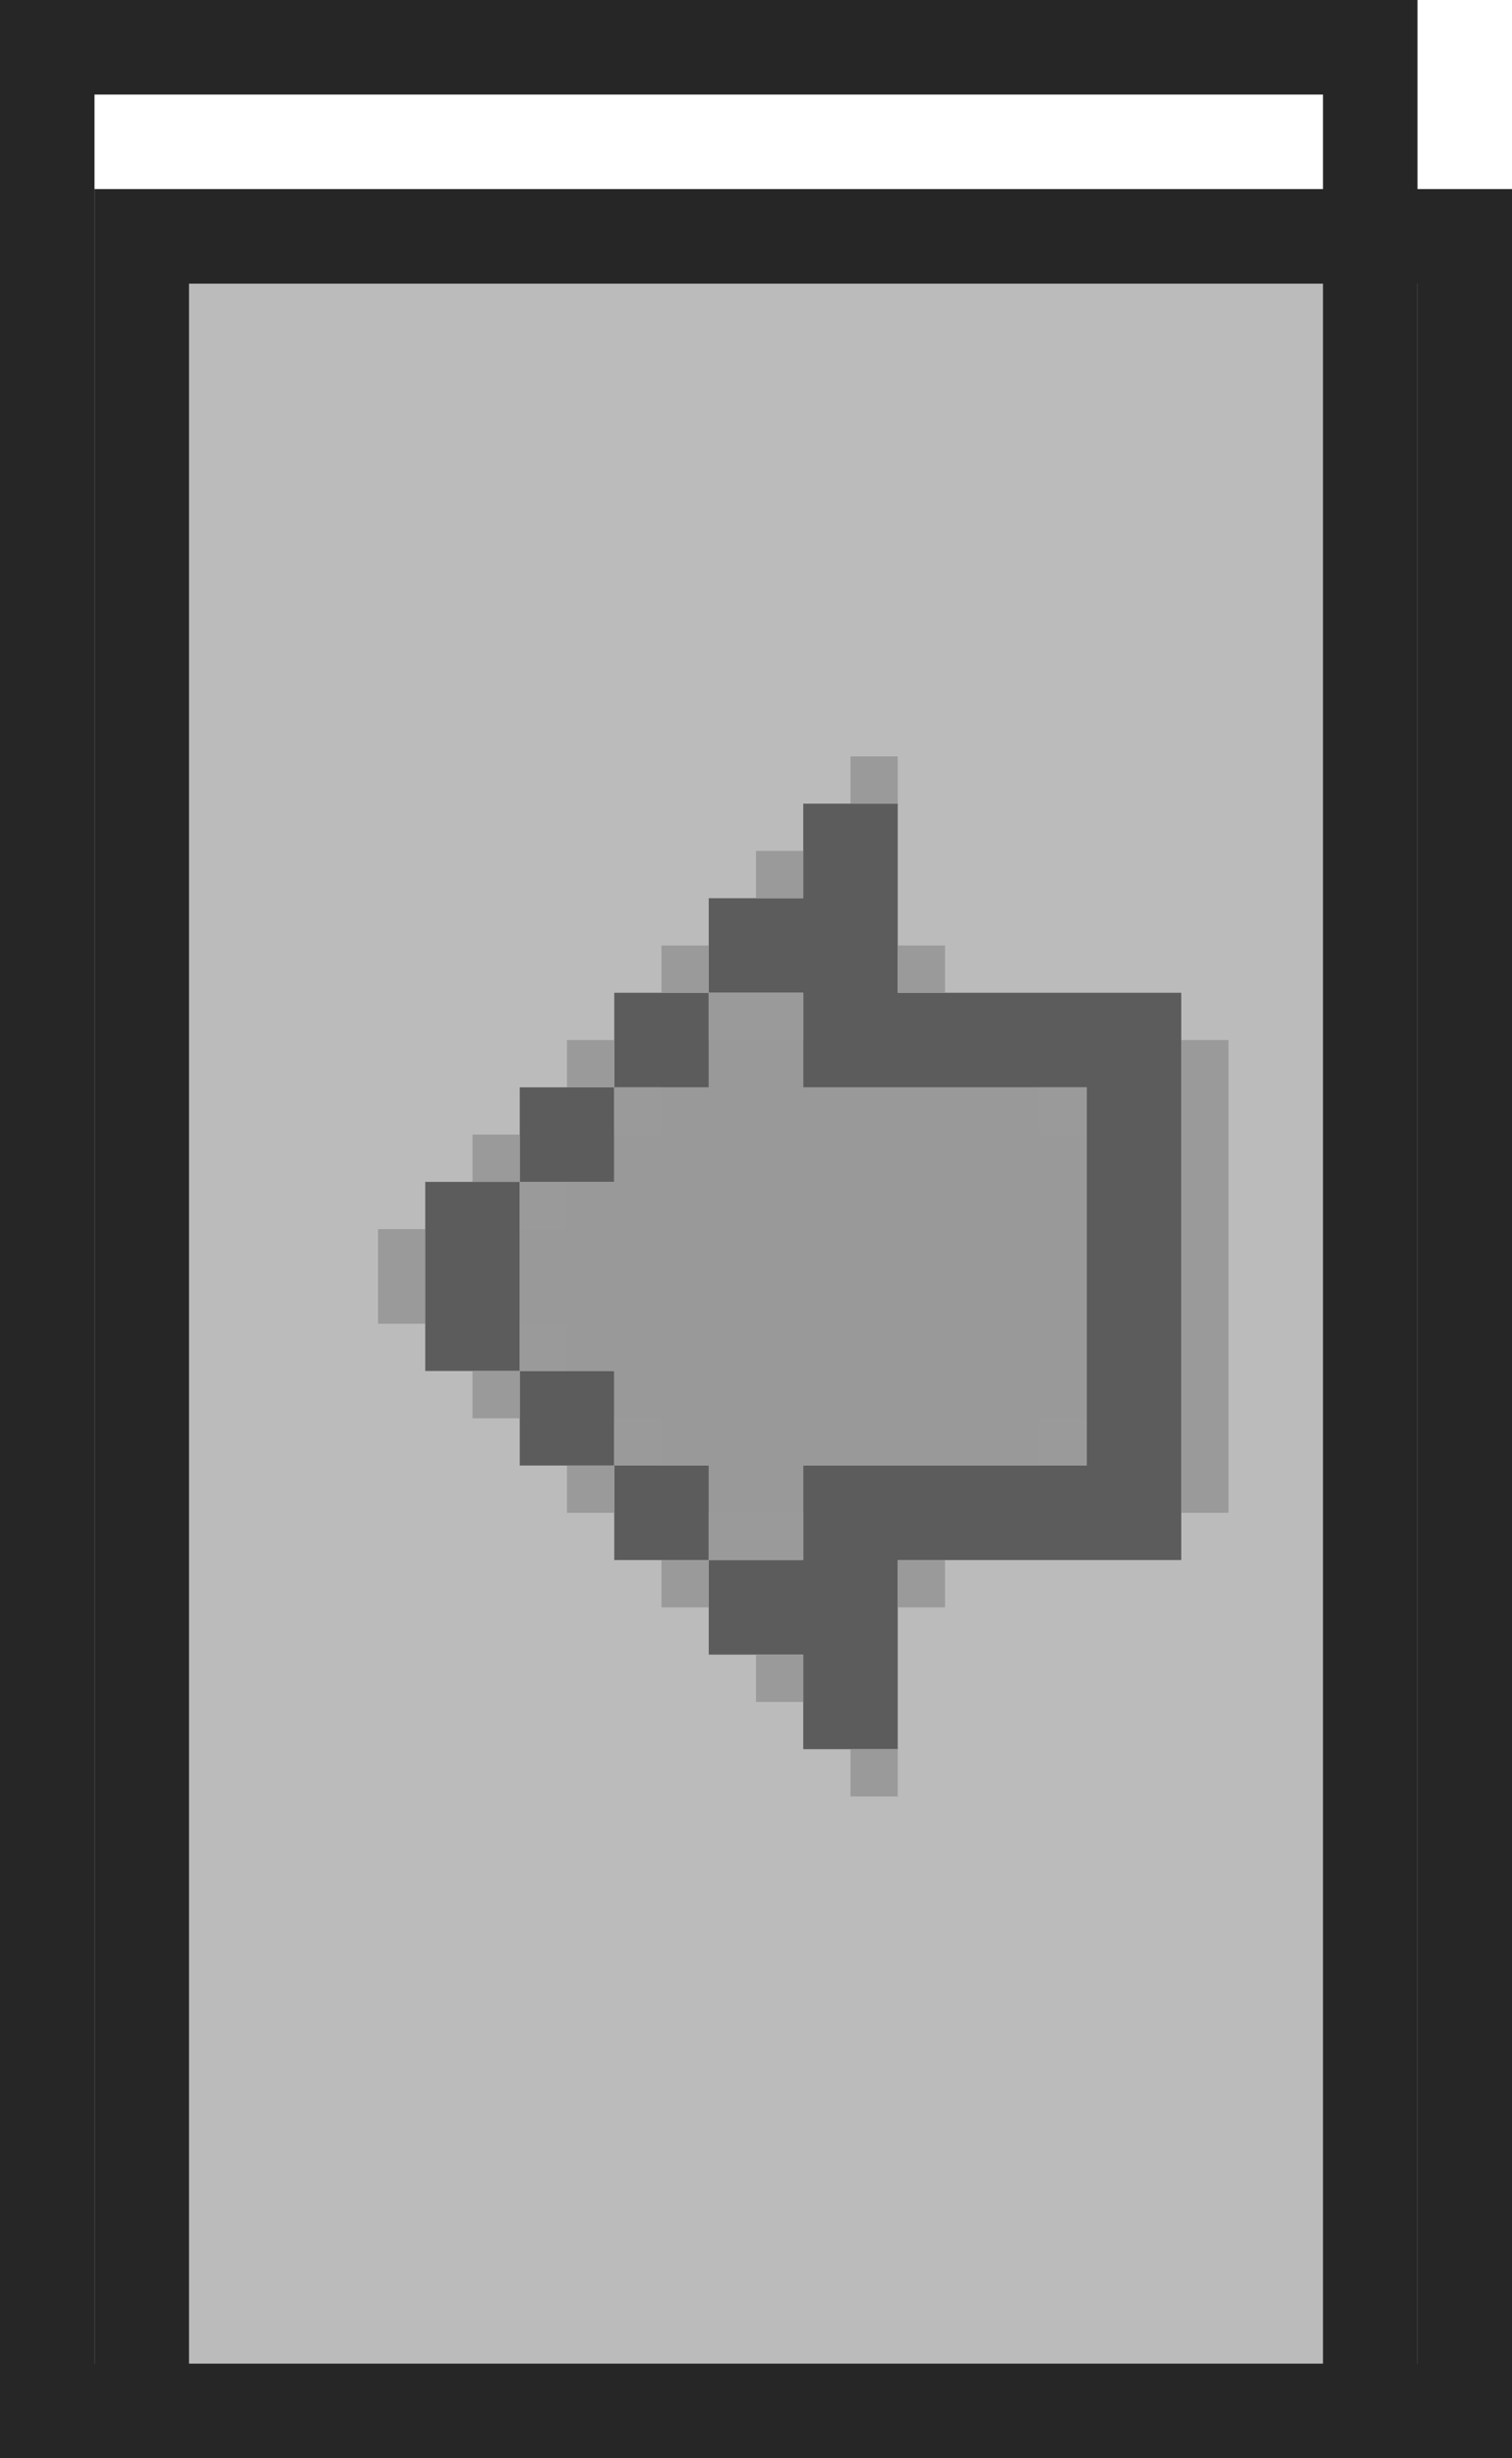 <svg width="16" height="26" viewBox="0 0 16 26" fill="none" xmlns="http://www.w3.org/2000/svg">
<g filter="url(#filter0_diiii_899_13363)">
<rect y="1" width="15" height="24" fill="#BBBBBB"/>
<path fill-rule="evenodd" clip-rule="evenodd" d="M7.5 7.5H8.5V8.5V9.5H10.5H11.5V10.5V14.5V15.5H10.5H8.5V16.5V17.5H7.5V16.5H6.5V15.5H7.5V14.5H10.5V10.5H7.5V9.5H6.5V8.5H7.5V7.5ZM5.5 10.5V9.5H6.5V10.5H5.5ZM4.5 11.5V10.5H5.5V11.5H4.5ZM4.5 13.5H3.5V11.5H4.5V13.5ZM5.5 14.5H4.5V13.5H5.5V14.5ZM5.5 14.5V15.5H6.5V14.5H5.5Z" fill="#5C5C5C"/>
<path fill-rule="evenodd" clip-rule="evenodd" d="M7.5 9.5H6.5V10.5H5.5V11.5H4.5V13.5H5.5V14.5H6.5V15.5H7.5V14.5H10.5V10.5H7.5V9.5Z" fill="#999999"/>
<g style="mix-blend-mode:darken">
<path fill-rule="evenodd" clip-rule="evenodd" d="M8.5 7H8V7.5H8.5V7ZM7 8H7.5V8.5H7V8ZM6.5 9H6V9.5H6.5V10H7H7.5V9.5H7H6.5V9ZM5.5 10H5V10.5H5.5V11H6V10.5H5.5V10ZM4.5 11H4V11.5H4.5V12H5V11.5H4.5V11ZM3 12H3.5V12.5V13H3V12.5V12ZM4 13.5H4.5V14H4V13.5ZM4.5 13.5H5V13H4.5V13.5ZM5.5 14.5H5V15H5.5V14.5ZM5.5 14.5V14H6V14.5H5.5ZM6 15.5H6.5V16H6V15.5ZM6.5 15.5V15H7H7.5V15.5H7H6.5ZM10 14H10.5V14.5H10V14ZM10.5 10.5H10V11H10.5V10.5ZM7 16.5H7.5V17H7V16.5ZM8.5 17.5H8V18H8.5V17.5ZM8.5 15.5H9V16H8.5V15.5ZM8.5 9H9V9.5H8.5V9ZM12 10H11.5V15H12V10Z" fill="#9A9A9A"/>
</g>
<rect x="0.5" y="1.5" width="14" height="23" stroke="#262626"/>
</g>
<rect x="0.5" y="0.5" width="14" height="25" stroke="#262626"/>
<defs>
<filter id="filter0_diiii_899_13363" x="0" y="1" width="16" height="25" filterUnits="userSpaceOnUse" color-interpolation-filters="sRGB">
<feFlood flood-opacity="0" result="BackgroundImageFix"/>
<feColorMatrix in="SourceAlpha" type="matrix" values="0 0 0 0 0 0 0 0 0 0 0 0 0 0 0 0 0 0 127 0" result="hardAlpha"/>
<feOffset dx="1" dy="1"/>
<feColorMatrix type="matrix" values="0 0 0 0 0.149 0 0 0 0 0.149 0 0 0 0 0.149 0 0 0 1 0"/>
<feBlend mode="normal" in2="BackgroundImageFix" result="effect1_dropShadow_899_13363"/>
<feBlend mode="normal" in="SourceGraphic" in2="effect1_dropShadow_899_13363" result="shape"/>
<feColorMatrix in="SourceAlpha" type="matrix" values="0 0 0 0 0 0 0 0 0 0 0 0 0 0 0 0 0 0 127 0" result="hardAlpha"/>
<feOffset dy="2"/>
<feComposite in2="hardAlpha" operator="arithmetic" k2="-1" k3="1"/>
<feColorMatrix type="matrix" values="0 0 0 0 1 0 0 0 0 1 0 0 0 0 1 0 0 0 1 0"/>
<feBlend mode="normal" in2="shape" result="effect2_innerShadow_899_13363"/>
<feColorMatrix in="SourceAlpha" type="matrix" values="0 0 0 0 0 0 0 0 0 0 0 0 0 0 0 0 0 0 127 0" result="hardAlpha"/>
<feOffset dx="2"/>
<feComposite in2="hardAlpha" operator="arithmetic" k2="-1" k3="1"/>
<feColorMatrix type="matrix" values="0 0 0 0 1 0 0 0 0 1 0 0 0 0 1 0 0 0 1 0"/>
<feBlend mode="normal" in2="effect2_innerShadow_899_13363" result="effect3_innerShadow_899_13363"/>
<feColorMatrix in="SourceAlpha" type="matrix" values="0 0 0 0 0 0 0 0 0 0 0 0 0 0 0 0 0 0 127 0" result="hardAlpha"/>
<feOffset dy="-2"/>
<feComposite in2="hardAlpha" operator="arithmetic" k2="-1" k3="1"/>
<feColorMatrix type="matrix" values="0 0 0 0 0.502 0 0 0 0 0.502 0 0 0 0 0.502 0 0 0 1 0"/>
<feBlend mode="normal" in2="effect3_innerShadow_899_13363" result="effect4_innerShadow_899_13363"/>
<feColorMatrix in="SourceAlpha" type="matrix" values="0 0 0 0 0 0 0 0 0 0 0 0 0 0 0 0 0 0 127 0" result="hardAlpha"/>
<feOffset dx="-2"/>
<feComposite in2="hardAlpha" operator="arithmetic" k2="-1" k3="1"/>
<feColorMatrix type="matrix" values="0 0 0 0 0.502 0 0 0 0 0.502 0 0 0 0 0.502 0 0 0 1 0"/>
<feBlend mode="normal" in2="effect4_innerShadow_899_13363" result="effect5_innerShadow_899_13363"/>
</filter>
</defs>
</svg>
